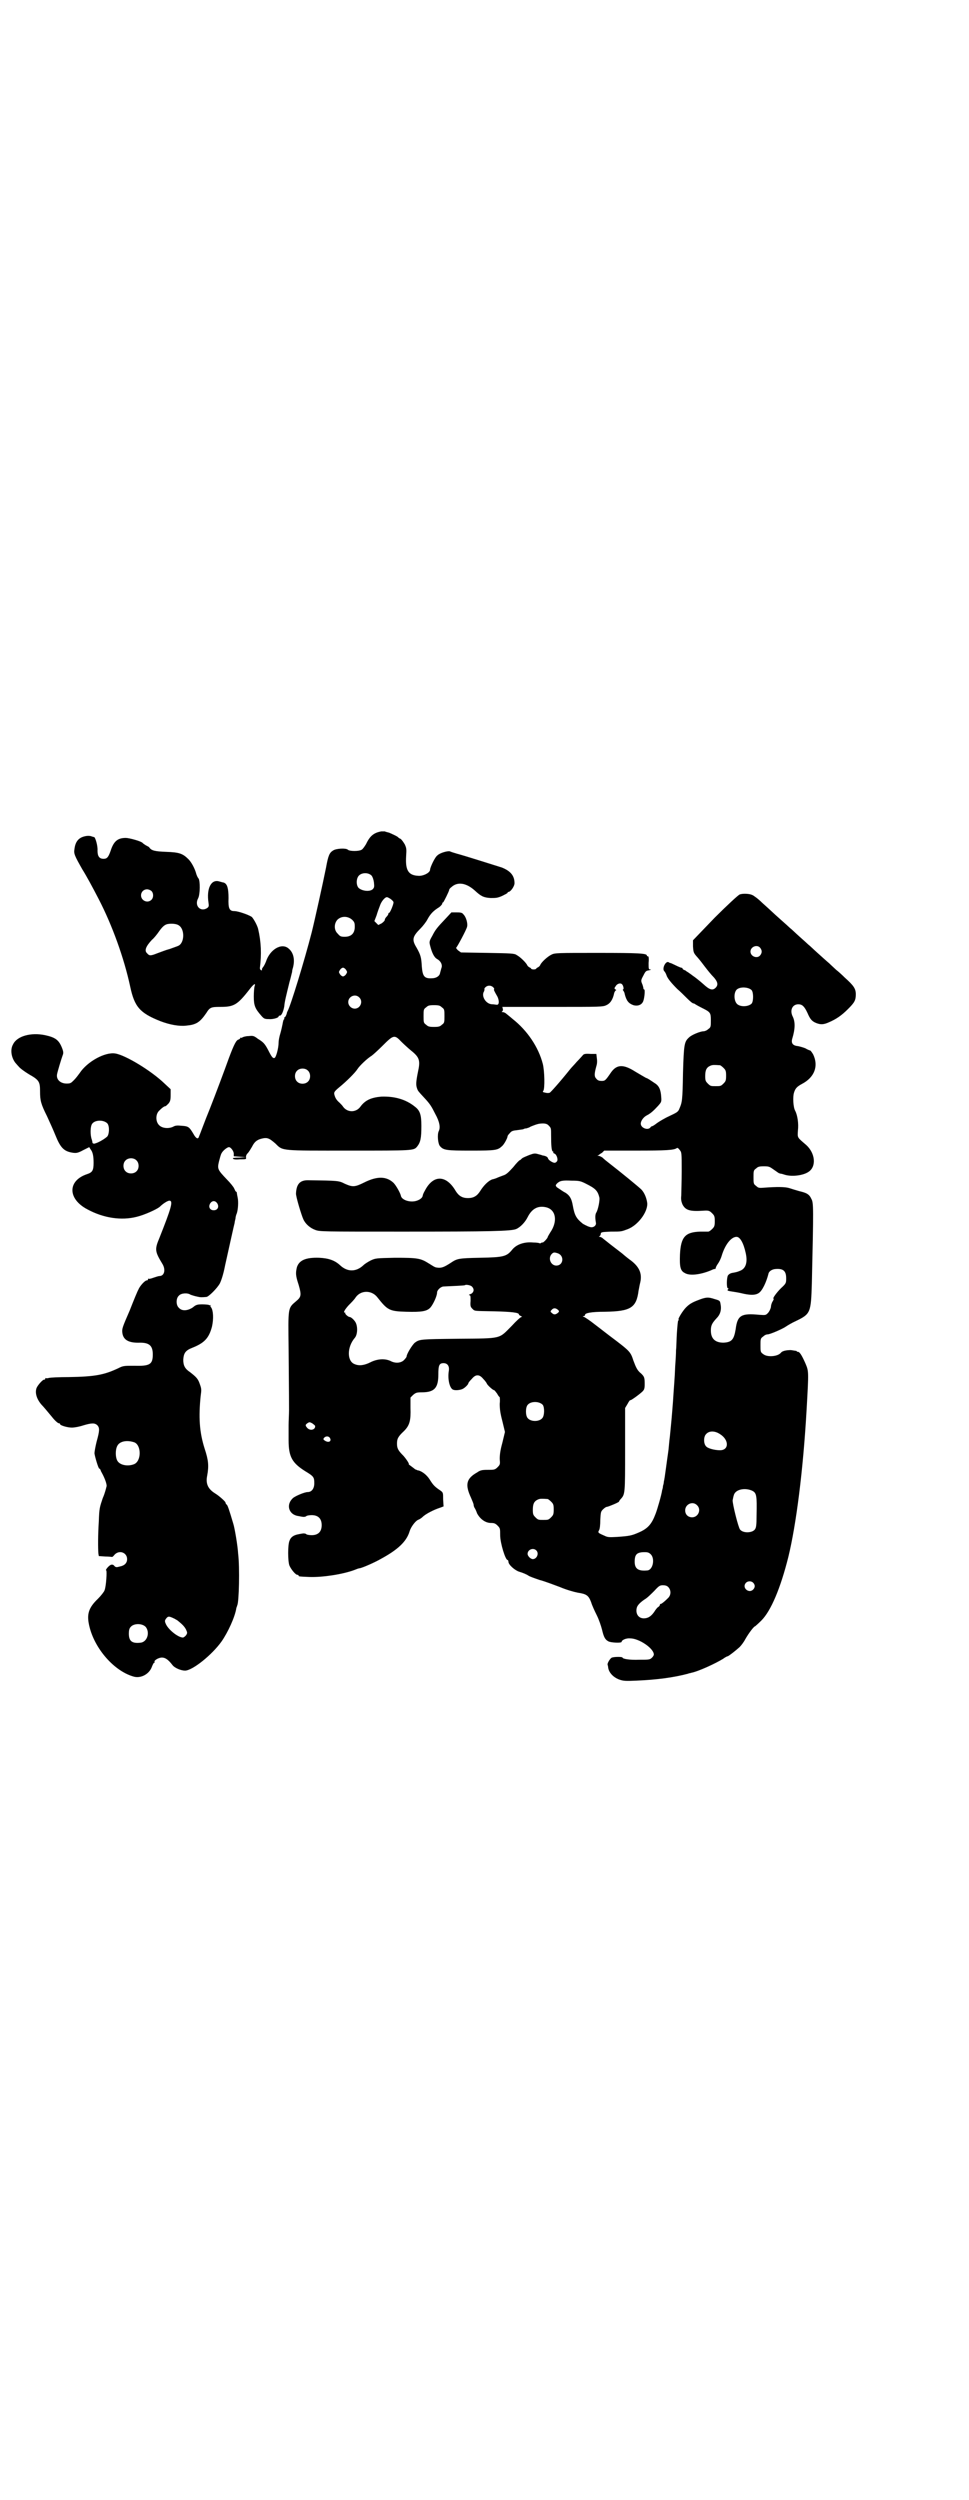<?xml version="1.0" standalone="no"?>
<!DOCTYPE svg PUBLIC "-//W3C//DTD SVG 20010904//EN"
 "http://www.w3.org/TR/2001/REC-SVG-20010904/DTD/svg10.dtd">
<svg version="1.0" xmlns="http://www.w3.org/2000/svg"
 width="1113pt" height="2870pt" viewBox="0 0 1113 2870"
 preserveAspectRatio="xMidYMid meet">
<g transform="translate(0,2870) scale(0.5,-0.5)"
fill="#000000" stroke="none">
<path d="M876 3831 c-17 -3 -26 -10 -35 -29 -3 -5 -7 -11 -10 -13 -6 -4 -28
-4 -32 0 -4 4 -27 3 -34 -2 -8 -5 -11 -11 -16 -39 -7 -35 -26 -121 -33 -149
-17 -66 -48 -167 -55 -180 -1 -2 -2 -4 -2 -5 -1 -5 -4 -10 -5 -10 -1 0 -2 -1
-1 -2 1 -1 0 -2 -1 -3 -1 -1 -2 -5 -3 -11 -1 -5 -3 -14 -5 -21 -2 -6 -4 -16
-4 -21 0 -13 -6 -34 -9 -35 -4 -2 -7 2 -15 18 -8 15 -11 18 -24 26 -9 7 -11 7
-21 6 -6 0 -13 -2 -14 -3 -1 -1 -3 -1 -4 -1 0 1 -1 1 -1 0 0 -2 -2 -3 -4 -4
-5 -1 -10 -10 -22 -42 -10 -28 -31 -84 -44 -117 -12 -29 -23 -60 -25 -64 -2
-7 -7 -4 -13 7 -9 15 -11 17 -26 18 -10 1 -15 1 -20 -2 -10 -5 -25 -4 -32 3
-9 8 -9 26 0 34 8 8 12 10 14 10 1 0 4 3 7 6 4 5 5 8 5 20 l0 13 -14 13 c-30
29 -89 65 -113 69 -24 4 -65 -19 -82 -45 -3 -4 -8 -11 -13 -16 -7 -7 -8 -8
-17 -8 -14 0 -24 9 -22 21 1 6 10 36 13 44 2 5 2 8 -2 18 -7 17 -15 23 -38 28
-33 7 -65 -2 -74 -21 -7 -12 -4 -30 5 -42 1 -1 5 -6 8 -9 3 -4 14 -12 24 -18
23 -13 25 -17 25 -39 0 -21 2 -29 16 -57 6 -13 15 -33 19 -43 12 -30 20 -38
41 -41 8 -1 12 0 23 6 l14 7 3 -5 c5 -6 7 -15 7 -31 0 -18 -3 -22 -15 -26 -45
-15 -45 -57 1 -81 37 -20 78 -26 113 -17 17 4 46 17 53 23 7 7 19 15 23 14 8
-1 3 -18 -24 -86 -11 -26 -10 -31 7 -59 8 -13 5 -28 -7 -28 -2 0 -8 -2 -14 -4
-5 -2 -10 -3 -11 -2 -1 0 -1 0 -1 -2 0 -1 -1 -2 -3 -2 -4 0 -16 -13 -19 -21
-2 -3 -11 -25 -20 -48 -17 -39 -18 -42 -17 -51 2 -17 15 -24 41 -23 21 0 29
-7 29 -27 0 -23 -7 -27 -42 -26 -25 0 -26 0 -38 -6 -32 -15 -53 -19 -113 -20
-22 0 -43 -1 -46 -2 -3 -1 -6 -1 -7 0 0 0 -1 0 -1 -2 0 -1 -1 -2 -3 -2 -3 0
-14 -12 -17 -19 -4 -11 0 -25 11 -38 5 -5 14 -16 24 -28 7 -9 14 -15 16 -15 2
0 3 -1 3 -2 0 -3 17 -8 27 -8 6 0 17 2 26 5 20 6 27 6 33 0 5 -6 5 -12 -2 -37
-3 -12 -5 -24 -5 -27 1 -8 9 -35 11 -35 1 0 2 -2 3 -3 0 -2 2 -5 3 -7 5 -9 11
-23 11 -30 -1 -4 -4 -17 -9 -28 -7 -21 -8 -23 -9 -53 -2 -31 -2 -61 -1 -74 l1
-6 15 -1 c8 0 15 -1 16 -1 0 0 3 2 5 5 11 12 29 5 29 -10 0 -9 -6 -15 -17 -17
-7 -2 -9 -2 -12 1 -2 3 -5 4 -8 3 -4 -1 -14 -12 -11 -13 2 0 0 -37 -4 -46 -1
-3 -8 -12 -15 -19 -22 -21 -26 -36 -20 -62 12 -53 58 -105 103 -117 16 -4 35
6 41 23 2 5 4 9 5 9 1 0 2 1 1 2 -2 3 9 10 17 10 7 0 14 -4 24 -17 5 -7 20
-13 29 -13 17 0 62 36 84 67 14 20 31 56 34 77 1 3 2 5 2 6 4 6 6 87 2 119 -1
18 -8 59 -11 68 -10 34 -13 42 -15 44 -2 1 -3 4 -3 5 0 2 -14 15 -24 21 -16
10 -22 22 -18 41 4 22 3 35 -6 62 -12 38 -14 72 -9 121 2 14 2 16 -2 27 -4 12
-8 16 -22 27 -12 8 -16 15 -16 29 1 15 5 21 20 27 28 11 39 22 46 49 4 18 3
37 -2 44 -2 2 -2 4 -1 5 0 1 0 1 -1 0 -2 0 -3 0 -4 1 0 0 -7 1 -14 1 -12 0
-15 -1 -22 -7 -12 -8 -25 -9 -32 -1 -7 6 -7 22 0 28 5 6 20 7 27 2 3 -1 9 -3
14 -4 8 -2 11 -2 22 -1 5 0 25 20 31 31 3 6 8 20 12 41 12 54 21 95 22 98 0 2
1 6 2 10 0 4 2 10 3 12 3 9 4 27 2 36 -1 5 -2 10 -2 12 -1 1 -1 2 -2 2 -1 0
-2 3 -4 7 -1 3 -9 13 -17 21 -21 22 -22 24 -18 41 2 7 4 16 6 19 3 6 13 14 17
14 4 0 11 -9 11 -15 l0 -6 14 -1 14 -1 -15 -1 c-12 0 -16 -1 -15 -2 1 -2 5 -3
16 -2 15 0 15 0 14 5 0 3 1 6 4 9 3 3 7 10 10 15 5 10 10 15 20 18 15 4 19 2
34 -11 17 -17 11 -16 169 -16 148 0 148 0 156 9 8 10 10 19 10 48 0 25 -3 35
-15 44 -21 17 -47 24 -77 23 -23 -2 -37 -8 -48 -23 -10 -14 -30 -14 -40 0 -1
2 -5 6 -8 9 -7 6 -10 11 -12 19 -1 5 0 7 12 17 16 13 36 33 41 41 5 8 23 25
33 31 4 3 15 13 24 22 26 26 28 27 44 10 6 -6 16 -15 22 -20 20 -16 22 -23 16
-50 -4 -20 -5 -29 -2 -37 2 -6 3 -7 16 -21 14 -15 17 -20 26 -38 10 -18 12
-31 8 -39 -4 -8 -2 -30 3 -35 8 -9 14 -10 71 -10 57 0 61 1 71 10 5 4 13 19
13 23 0 1 2 4 5 7 4 5 7 6 17 7 7 1 14 2 14 2 1 1 4 2 7 2 3 1 7 2 8 3 3 2 19
8 24 8 10 1 16 0 20 -5 5 -5 5 -6 5 -22 0 -23 1 -36 4 -37 1 0 2 -1 1 -2 -1
-1 1 -2 3 -3 5 -2 9 -15 5 -18 -1 -2 -4 -3 -5 -3 -4 0 -14 6 -15 10 -1 4 -6 6
-13 7 -2 1 -6 2 -10 3 -7 2 -9 2 -20 -2 -7 -3 -15 -6 -17 -8 -2 -2 -4 -4 -5
-4 -1 0 -8 -7 -15 -16 -11 -12 -16 -17 -23 -19 -5 -2 -11 -4 -13 -5 -2 -1 -7
-3 -12 -4 -9 -3 -20 -14 -28 -27 -7 -11 -15 -16 -28 -16 -13 0 -21 5 -28 16
-22 38 -52 38 -71 1 -3 -5 -5 -10 -5 -12 -1 -5 -8 -10 -17 -12 -14 -3 -31 3
-33 12 -1 6 -11 24 -17 30 -16 15 -37 16 -67 1 -22 -11 -27 -11 -45 -3 -14 7
-14 7 -85 8 -18 0 -26 -9 -27 -30 -1 -6 13 -52 17 -60 5 -11 16 -20 27 -24 10
-4 16 -4 202 -4 200 0 248 1 260 6 9 4 20 15 26 27 10 20 24 27 42 23 23 -5
28 -32 10 -58 -3 -5 -6 -10 -6 -11 0 -1 -3 -5 -6 -8 -3 -3 -6 -5 -6 -4 0 1 -1
0 -3 -1 -1 -1 -3 -1 -3 -1 -1 1 -7 2 -15 2 -20 2 -38 -4 -48 -16 -13 -16 -19
-18 -74 -19 -51 -1 -53 -2 -68 -12 -14 -9 -19 -11 -27 -11 -9 1 -7 0 -23 10
-19 12 -26 13 -78 13 -43 -1 -44 -1 -55 -6 -6 -3 -14 -8 -17 -11 -17 -16 -37
-16 -54 0 -12 11 -26 16 -48 17 -31 1 -46 -6 -51 -22 -3 -13 -3 -19 4 -40 7
-24 6 -28 -6 -38 -19 -16 -18 -14 -17 -108 1 -117 1 -123 1 -142 0 -9 -1 -25
-1 -34 0 -10 0 -26 0 -35 0 -38 8 -52 38 -71 20 -12 21 -14 21 -28 0 -12 -6
-20 -15 -20 -7 0 -26 -8 -33 -13 -18 -15 -11 -39 11 -42 5 -1 10 -2 12 -2 2 0
5 0 7 2 1 1 7 2 12 2 15 0 23 -8 23 -23 0 -15 -8 -23 -23 -23 -5 0 -11 1 -12
2 -2 2 -5 2 -7 2 -2 0 -7 -1 -12 -2 -10 -2 -17 -6 -20 -15 -4 -9 -4 -47 0 -57
4 -9 14 -21 18 -21 2 0 3 -1 3 -2 0 -2 2 -2 25 -3 30 -1 76 6 103 16 5 2 10 4
12 4 7 1 36 14 48 21 39 21 60 40 67 64 3 10 13 23 19 26 3 1 8 4 11 7 7 7 27
17 40 21 l8 3 -1 16 c0 16 0 16 -7 21 -12 8 -16 12 -24 25 -7 11 -19 20 -28
21 -2 1 -4 2 -5 2 -1 1 -5 4 -9 7 -4 3 -7 5 -6 5 2 0 -5 11 -12 19 -12 12 -15
17 -15 28 0 11 2 16 16 29 13 13 16 24 15 53 l0 24 6 6 c6 5 8 6 20 6 29 0 38
10 38 41 0 21 2 26 12 26 9 0 14 -7 12 -18 -3 -19 2 -40 10 -43 5 -2 14 -1 20
1 6 2 15 11 15 14 0 1 3 5 8 10 5 6 9 8 13 8 4 0 8 -2 13 -8 5 -5 8 -10 8 -10
0 -3 14 -16 17 -16 1 0 4 -4 7 -8 2 -4 5 -8 6 -8 0 0 1 -7 0 -15 0 -12 1 -21
6 -40 l6 -25 -6 -25 c-5 -18 -6 -28 -6 -37 1 -12 1 -13 -5 -19 -6 -6 -8 -6
-23 -6 -13 0 -17 -1 -24 -6 -25 -14 -28 -28 -14 -58 3 -7 6 -14 6 -16 0 -2 1
-5 2 -7 1 -1 4 -7 6 -13 7 -13 19 -22 32 -22 7 0 10 -1 15 -6 6 -6 6 -7 6 -22
0 -18 12 -57 17 -57 1 0 2 -2 2 -4 0 -7 15 -20 25 -23 7 -2 17 -6 21 -9 3 -2
14 -6 26 -10 12 -3 32 -11 46 -16 14 -6 31 -11 41 -13 20 -3 25 -6 31 -22 2
-7 8 -20 13 -30 5 -10 10 -25 12 -33 4 -17 7 -23 15 -27 6 -3 30 -4 30 -1 0 4
10 9 20 8 20 0 54 -23 54 -37 0 -2 -2 -5 -4 -7 -5 -5 -7 -5 -29 -5 -23 -1 -39
2 -39 5 0 2 -18 2 -24 0 -4 -1 -12 -14 -10 -17 0 -1 1 -3 1 -5 1 -12 12 -24
27 -29 9 -3 15 -3 38 -2 47 2 85 7 119 16 1 1 5 1 7 2 16 3 55 21 73 32 4 3 9
6 11 6 4 2 17 12 27 21 4 4 10 12 13 18 8 14 20 30 23 30 0 0 7 6 14 13 22 22
44 74 62 146 18 74 34 198 42 339 5 89 5 87 -3 106 -8 18 -13 26 -17 26 -2 0
-3 1 -3 2 0 0 -6 1 -13 2 -11 0 -20 -2 -23 -6 -7 -9 -32 -11 -41 -3 -6 4 -6 6
-6 20 0 14 0 16 6 20 3 3 7 5 10 5 6 0 36 13 44 19 3 2 13 8 22 12 33 16 34
19 36 86 4 175 4 185 -1 194 -5 11 -11 14 -28 18 -7 2 -17 5 -23 7 -10 3 -29
3 -56 1 -13 -1 -15 -1 -20 4 -6 4 -6 6 -6 20 0 14 0 16 6 20 4 4 7 5 18 5 12
0 13 -1 23 -8 6 -4 11 -8 12 -8 1 0 2 -1 4 -1 2 0 7 -2 11 -3 16 -4 40 -1 52
7 19 12 16 43 -5 62 -21 18 -20 16 -19 33 2 16 -1 35 -6 45 -5 8 -6 33 -3 42
3 10 7 14 18 20 29 15 39 41 26 68 -3 5 -6 9 -7 9 -1 0 -6 2 -11 5 -5 2 -12 4
-17 5 -12 1 -16 7 -13 17 7 23 7 39 1 51 -7 14 -1 28 13 28 9 0 14 -5 21 -20
6 -14 10 -19 20 -23 10 -4 17 -4 30 2 16 7 28 15 43 30 15 15 18 20 18 34 0
13 -5 20 -25 38 -7 7 -16 15 -20 18 -3 3 -11 10 -16 15 -6 5 -18 16 -27 24 -9
8 -18 17 -21 19 -2 2 -12 11 -21 19 -9 8 -18 17 -21 19 -5 5 -36 32 -42 38 -2
2 -12 11 -22 20 -9 9 -20 17 -23 18 -6 3 -22 4 -29 1 -3 -1 -29 -25 -57 -53
l-50 -52 0 -14 c1 -14 1 -15 11 -26 6 -7 12 -15 15 -19 3 -4 10 -13 17 -21 14
-14 16 -22 9 -29 -7 -7 -14 -5 -29 9 -8 7 -18 15 -24 19 -5 4 -10 7 -11 8 -1
0 -3 2 -6 4 -4 1 -6 3 -6 4 0 1 -1 2 -3 2 -1 0 -8 3 -14 6 -6 3 -11 5 -11 5 0
-1 -1 0 -3 1 -7 6 -17 -14 -11 -20 2 -2 4 -6 5 -9 2 -7 11 -18 25 -32 6 -5 16
-15 22 -21 7 -7 13 -12 15 -12 1 0 3 -1 3 -1 1 -1 8 -5 16 -9 20 -10 21 -11
21 -29 0 -14 0 -16 -6 -20 -3 -3 -8 -5 -11 -5 -7 0 -27 -8 -33 -14 -11 -10
-12 -15 -14 -82 -1 -63 -2 -67 -8 -81 -3 -8 -5 -9 -24 -18 -11 -5 -24 -13 -28
-16 -5 -4 -10 -7 -11 -7 -1 0 -3 -1 -4 -3 -6 -7 -22 -1 -22 9 0 6 6 15 14 19
8 4 15 10 26 22 7 8 8 9 7 20 -1 17 -5 26 -15 32 -12 8 -16 11 -20 12 -2 1
-12 7 -24 14 -28 18 -43 17 -56 -1 -13 -19 -14 -20 -22 -20 -5 0 -9 1 -12 5
-5 5 -5 11 0 29 2 6 2 13 1 19 l-1 9 -12 0 c-15 1 -17 0 -20 -4 -1 -1 -7 -8
-13 -14 -5 -6 -13 -14 -16 -18 -24 -30 -44 -52 -46 -53 -2 -1 -7 -1 -10 0 -6
1 -7 2 -5 4 4 5 3 46 -1 62 -10 39 -36 77 -69 103 -8 7 -16 13 -17 14 -2 1 -4
2 -6 2 -3 0 -3 0 -1 2 1 1 2 3 1 6 l-1 4 116 0 c109 0 115 0 123 4 9 4 15 13
18 28 1 3 3 6 4 6 1 0 1 1 -1 2 -3 2 -3 3 0 7 3 6 11 9 15 5 3 -3 5 -12 2 -12
-1 0 0 -1 1 -3 1 -1 3 -5 3 -7 4 -16 9 -22 20 -26 11 -3 20 1 23 10 3 9 4 26
2 26 -1 0 -2 1 -2 3 0 1 -1 5 -2 8 -4 9 -4 10 2 21 5 10 6 11 13 12 4 1 6 2 3
2 -4 0 -4 1 -4 15 1 11 0 15 -1 15 -2 0 -3 1 -3 2 0 5 -19 6 -113 6 -91 0 -99
0 -106 -4 -9 -4 -24 -18 -26 -24 -1 -2 -3 -4 -5 -5 -2 -1 -4 -2 -4 -3 0 -1 -3
-2 -6 -2 -3 0 -6 1 -6 2 0 1 -2 2 -4 3 -2 1 -4 3 -5 5 -2 5 -16 19 -24 23 -5
4 -14 4 -67 5 l-61 1 -7 5 c-3 3 -5 6 -4 6 2 1 24 42 25 48 2 7 -2 22 -8 28
-3 4 -5 5 -16 5 l-12 0 -13 -14 c-20 -21 -24 -26 -31 -40 -7 -12 -7 -14 -5
-22 4 -16 9 -27 16 -31 9 -5 13 -14 10 -21 -1 -3 -2 -8 -3 -11 -1 -7 -8 -11
-15 -12 -21 -2 -25 3 -27 27 -1 21 -3 27 -12 43 -11 18 -10 25 9 44 5 5 13 15
16 21 7 13 14 20 27 28 4 3 7 7 7 8 0 2 1 3 2 3 1 0 14 26 14 29 0 1 2 4 5 6
14 13 34 10 54 -8 14 -13 20 -16 36 -17 12 0 16 0 27 5 6 3 12 6 12 7 0 1 1 2
2 2 5 0 14 13 14 20 0 17 -9 28 -29 36 -13 4 -85 27 -104 32 -7 2 -13 4 -15 5
-4 2 -23 -3 -29 -9 -6 -4 -17 -28 -17 -33 0 -7 -16 -15 -27 -14 -23 1 -30 13
-28 45 1 16 1 18 -3 27 -3 5 -7 11 -10 13 -3 1 -5 3 -6 4 -2 2 -13 7 -20 10
-4 1 -8 2 -10 3 -2 0 -5 0 -8 0z m-22 -102 c2 -3 4 -8 5 -15 1 -10 1 -12 -3
-16 -7 -6 -24 -4 -32 3 -6 6 -6 21 0 28 7 8 23 8 30 0z m43 -53 c4 -3 7 -6 7
-8 0 -5 -8 -24 -10 -24 -1 0 -2 -1 -2 -3 0 -1 -2 -4 -4 -6 -2 -2 -4 -5 -4 -7
0 -2 -3 -5 -7 -8 l-8 -4 -4 4 -5 5 5 13 c2 7 6 18 8 23 3 9 11 19 16 19 1 0 5
-2 8 -4z m-88 -48 c5 -5 6 -7 6 -16 0 -15 -8 -23 -23 -23 -9 0 -11 1 -16 7 -9
8 -9 23 -1 32 9 9 24 9 34 0z m937 -64 c5 -6 5 -12 0 -18 -7 -8 -22 -2 -22 9
0 11 15 17 22 9z m-951 -51 c3 -5 3 -5 0 -10 -2 -3 -5 -5 -7 -5 -2 0 -5 2 -7
5 -3 5 -3 5 0 10 2 3 5 5 7 5 2 0 5 -2 7 -5z m338 -40 c2 -2 3 -4 2 -4 -1 -2
0 -4 8 -18 4 -9 4 -19 -2 -18 -2 0 -7 1 -10 1 -14 0 -25 17 -20 28 2 3 2 6 2
7 -1 0 0 2 2 4 5 5 13 5 18 0z m594 -7 c4 -6 4 -24 0 -30 -7 -8 -28 -9 -35 0
-7 9 -6 28 2 33 9 6 27 4 33 -3z m-902 -16 c10 -9 3 -26 -10 -26 -8 0 -15 7
-15 15 0 13 16 20 25 11z m190 -23 c6 -4 6 -6 6 -20 0 -14 0 -16 -6 -20 -4 -4
-7 -5 -18 -5 -11 0 -14 1 -18 5 -6 4 -6 6 -6 20 0 14 0 16 6 20 4 4 7 5 18 5
11 0 14 -1 18 -5z m639 -133 c1 0 5 -3 8 -6 5 -5 6 -7 6 -18 0 -11 -1 -13 -6
-18 -6 -6 -7 -6 -18 -6 -11 0 -12 0 -18 6 -5 5 -6 7 -6 17 0 14 3 20 12 24 5
2 8 2 22 1z m-947 -12 c7 -6 7 -19 1 -25 -6 -7 -19 -7 -25 -1 -7 6 -7 19 -1
25 6 7 19 7 25 1z m-460 -122 c5 -7 4 -25 -1 -30 -9 -8 -27 -17 -31 -16 -2 1
-3 2 -3 2 1 0 0 3 -1 7 -4 10 -4 31 1 37 7 9 27 9 35 0z m1319 -109 c0 -24 -1
-49 -1 -56 -1 -9 0 -14 3 -21 7 -13 17 -16 47 -14 13 1 15 0 21 -6 5 -5 6 -7
6 -18 0 -11 -1 -13 -6 -18 -3 -3 -7 -6 -9 -6 -2 0 -10 0 -18 0 -35 -1 -45 -12
-47 -53 -1 -28 1 -37 11 -42 11 -7 36 -4 60 6 4 2 9 4 10 3 0 0 1 1 1 2 0 1 2
6 5 10 3 4 7 12 9 19 8 26 22 43 34 43 8 0 16 -14 21 -37 5 -22 0 -36 -13 -41
-5 -2 -7 -3 -19 -5 -4 -1 -7 -3 -9 -6 -3 -7 -3 -29 0 -29 2 0 2 -1 0 -3 -2 -2
0 -3 6 -4 12 -2 15 -2 32 -6 15 -3 26 -3 33 2 8 5 17 24 22 43 1 7 8 11 15 12
19 2 26 -4 26 -21 0 -11 0 -12 -12 -23 -11 -11 -20 -24 -17 -24 1 0 0 -3 -2
-6 -2 -3 -4 -9 -4 -13 -1 -5 -4 -11 -7 -14 -5 -5 -5 -5 -20 -4 -41 4 -50 -1
-54 -33 -4 -24 -9 -30 -28 -31 -19 0 -29 9 -29 28 0 12 3 17 13 28 9 9 12 20
9 34 -1 6 -2 7 -13 10 -15 5 -20 5 -40 -3 -13 -5 -19 -9 -26 -16 -8 -8 -20
-28 -17 -28 1 0 1 -1 -1 -2 -1 -2 -2 -14 -3 -28 -1 -14 -1 -32 -2 -40 0 -8 -1
-25 -2 -38 -1 -28 -3 -47 -5 -80 -3 -39 -4 -49 -7 -79 -2 -15 -3 -32 -4 -37
-1 -6 -3 -22 -5 -36 -2 -15 -4 -29 -5 -32 0 -3 -1 -7 -2 -10 0 -3 -1 -7 -2
-10 -1 -9 -11 -44 -15 -54 -9 -24 -18 -34 -39 -43 -16 -7 -21 -8 -49 -10 -19
-1 -22 -1 -30 3 -14 6 -15 7 -12 12 2 3 3 13 3 24 1 17 1 19 6 24 3 3 7 6 9 6
3 0 27 10 28 12 0 1 2 4 4 6 10 11 10 12 10 113 l0 96 6 10 c3 6 6 9 6 8 0 -2
22 14 28 20 4 4 5 7 5 17 0 15 -1 17 -8 24 -9 7 -12 14 -18 30 -6 19 -9 22
-39 45 -28 21 -26 20 -51 39 -10 8 -21 15 -23 16 -4 1 -4 2 -1 2 1 0 3 1 3 3
0 4 14 7 46 7 59 1 72 9 77 49 1 4 2 11 3 15 6 22 0 38 -21 54 -3 2 -12 9 -20
16 -18 14 -25 19 -36 28 -4 3 -9 7 -10 8 -2 1 -4 2 -5 2 -3 0 -3 0 0 2 1 1 2
3 2 5 1 4 2 4 23 5 25 0 24 0 40 6 22 9 44 37 44 58 -1 11 -6 25 -14 33 -5 5
-45 38 -76 62 -4 3 -10 8 -13 11 -3 2 -7 4 -9 4 -3 0 -3 1 -1 1 2 1 5 4 9 6
l5 5 73 0 c69 0 88 1 94 6 1 1 4 -1 6 -4 5 -6 5 -6 5 -49z m-1253 25 c7 -6 7
-19 1 -25 -6 -7 -19 -7 -25 -1 -7 6 -7 19 -1 25 6 7 19 7 25 1z m1033 -54 c22
-11 27 -16 31 -32 1 -7 -3 -27 -7 -34 -3 -4 -3 -13 -1 -24 1 -5 -4 -10 -10
-10 -5 0 -13 4 -20 8 -15 12 -19 19 -23 41 -3 18 -8 26 -22 33 -6 4 -12 8 -15
10 -3 4 -3 4 0 8 7 7 13 8 34 7 18 0 21 -1 33 -7z m-847 -45 c5 -8 1 -16 -8
-16 -9 0 -13 8 -8 16 2 3 5 5 8 5 3 0 6 -2 8 -5z m783 -115 c15 -6 12 -28 -4
-28 -12 0 -19 15 -12 25 5 6 7 6 16 3z m-198 -76 c6 -6 5 -13 -2 -17 -4 -1 -6
-3 -4 -3 3 0 3 -2 3 -13 -1 -12 0 -14 4 -18 6 -6 3 -5 51 -6 40 -1 56 -3 56
-7 0 -1 2 -3 5 -4 2 -1 3 -2 1 -2 -2 0 -12 -9 -22 -20 -31 -31 -21 -29 -123
-30 -88 -1 -89 -1 -100 -9 -6 -5 -19 -26 -19 -32 0 -1 -3 -5 -6 -8 -7 -7 -20
-8 -31 -2 -13 6 -30 5 -46 -3 -14 -7 -26 -9 -37 -4 -17 7 -17 39 1 60 6 7 7
23 3 33 -2 6 -11 15 -15 15 -3 0 -11 7 -10 9 1 0 1 1 -1 1 -4 0 0 7 9 17 6 6
13 13 16 18 12 17 37 17 50 0 23 -29 27 -32 66 -33 36 -1 48 1 56 10 6 7 15
26 15 34 0 6 9 14 15 14 19 1 48 2 49 3 2 2 13 0 16 -3z m197 -53 c4 -3 4 -5
0 -8 -5 -4 -9 -4 -13 0 -4 3 -4 4 -1 7 4 5 9 5 14 1z m-34 -219 c4 -6 4 -24
-1 -30 -7 -9 -27 -9 -34 0 -5 6 -5 24 0 30 7 9 27 9 35 0z m-523 -49 c0 -8
-11 -11 -18 -4 -5 6 -5 7 0 11 5 3 5 3 11 0 4 -3 7 -5 7 -7z m930 -18 c21 -13
21 -37 0 -37 -12 0 -28 4 -32 9 -6 6 -6 22 0 28 7 8 20 8 32 0z m-896 -9 c4
-7 -2 -11 -10 -7 -5 3 -6 4 -4 7 4 5 11 5 14 0z m-449 -10 c16 -7 16 -43 -1
-50 -15 -6 -34 -2 -39 9 -4 8 -4 24 0 32 5 12 23 15 40 9z m1419 -111 c10 -5
11 -11 10 -56 0 -24 -1 -29 -4 -33 -6 -8 -27 -9 -34 0 -4 5 -17 57 -17 67 1 5
2 11 4 15 6 11 26 14 41 7z m-470 -19 c1 0 5 -3 8 -6 5 -5 6 -7 6 -18 0 -11
-1 -13 -6 -18 -6 -6 -7 -6 -18 -6 -11 0 -12 0 -18 6 -5 5 -6 7 -6 17 0 14 3
20 12 24 5 2 8 2 22 1z m343 -14 c11 -10 3 -28 -11 -28 -9 0 -16 6 -16 16 0
14 17 22 27 12z m-369 -104 c7 -7 1 -20 -8 -20 -5 0 -12 7 -12 12 0 10 13 15
20 8z m263 -9 c10 -10 5 -36 -8 -37 -21 -2 -29 4 -29 20 0 17 5 22 23 22 7 0
10 -1 14 -5z m235 -65 c5 -5 5 -11 0 -16 -10 -10 -27 5 -16 16 4 4 12 4 16 0z
m-195 -10 c7 -7 7 -19 -1 -26 -9 -9 -16 -14 -17 -13 0 1 -1 0 -1 -2 0 -1 -2
-4 -4 -5 -2 -1 -6 -6 -9 -11 -7 -10 -14 -15 -24 -15 -10 0 -17 7 -17 18 0 9 4
15 18 25 6 3 16 13 23 20 11 12 13 13 20 13 5 0 9 -1 12 -4z m-1138 -71 c5 -2
9 -5 11 -6 11 -9 15 -13 19 -20 3 -7 4 -8 1 -13 -2 -3 -5 -5 -7 -6 -10 -1 -32
16 -39 29 -4 8 -4 10 0 15 4 5 6 5 15 1z m-62 -21 c10 -13 3 -35 -13 -36 -19
-2 -26 4 -26 21 0 7 1 12 4 15 7 9 27 9 35 0z"/>
<path d="M196 3820 c-15 -3 -23 -12 -25 -30 -2 -10 1 -16 18 -46 10 -16 23
-40 38 -69 31 -60 58 -135 72 -200 10 -47 22 -61 70 -80 21 -8 43 -12 59 -10
22 2 31 7 46 29 8 13 11 14 32 14 31 0 39 4 67 40 9 12 15 16 12 8 -1 -3 -2
-14 -2 -24 0 -21 3 -28 17 -44 6 -7 8 -8 17 -8 10 -1 23 3 23 6 0 1 1 2 3 2 4
0 8 10 10 21 1 12 4 23 12 56 3 10 5 20 6 23 0 3 1 7 2 10 5 19 1 35 -10 44
-16 14 -43 -2 -52 -30 -2 -5 -5 -11 -7 -13 -2 -3 -3 -5 -2 -6 0 -1 0 -1 -2 -1
-2 1 -3 3 -3 5 4 32 3 60 -4 90 -2 8 -9 21 -14 27 -4 4 -31 14 -41 14 -11 0
-14 6 -13 30 0 22 -3 32 -10 35 -2 1 -4 1 -4 1 0 0 -3 1 -7 2 -19 6 -30 -16
-25 -49 1 -7 1 -9 -3 -12 -15 -10 -30 5 -21 22 5 9 5 41 1 46 -2 2 -4 7 -5 10
-3 12 -11 27 -18 34 -13 13 -21 16 -51 17 -27 1 -34 3 -39 10 0 1 -4 3 -8 5
-3 2 -6 4 -7 5 -2 4 -31 12 -39 12 -19 0 -28 -8 -35 -30 -5 -14 -8 -18 -16
-18 -10 0 -14 6 -14 19 1 10 -5 31 -8 31 -1 0 -4 1 -7 2 -3 1 -9 1 -13 0z
m152 -126 c5 -5 5 -15 0 -20 -9 -9 -24 -2 -24 10 0 8 6 14 14 14 3 0 8 -2 10
-4z m63 -79 c14 -9 13 -41 -2 -47 -2 -1 -11 -4 -19 -7 -8 -2 -21 -7 -29 -10
-15 -6 -18 -6 -23 0 -7 6 -3 16 11 31 5 4 11 12 14 16 9 13 14 18 21 20 9 2
22 1 27 -3z"/>
</g>
</svg>
